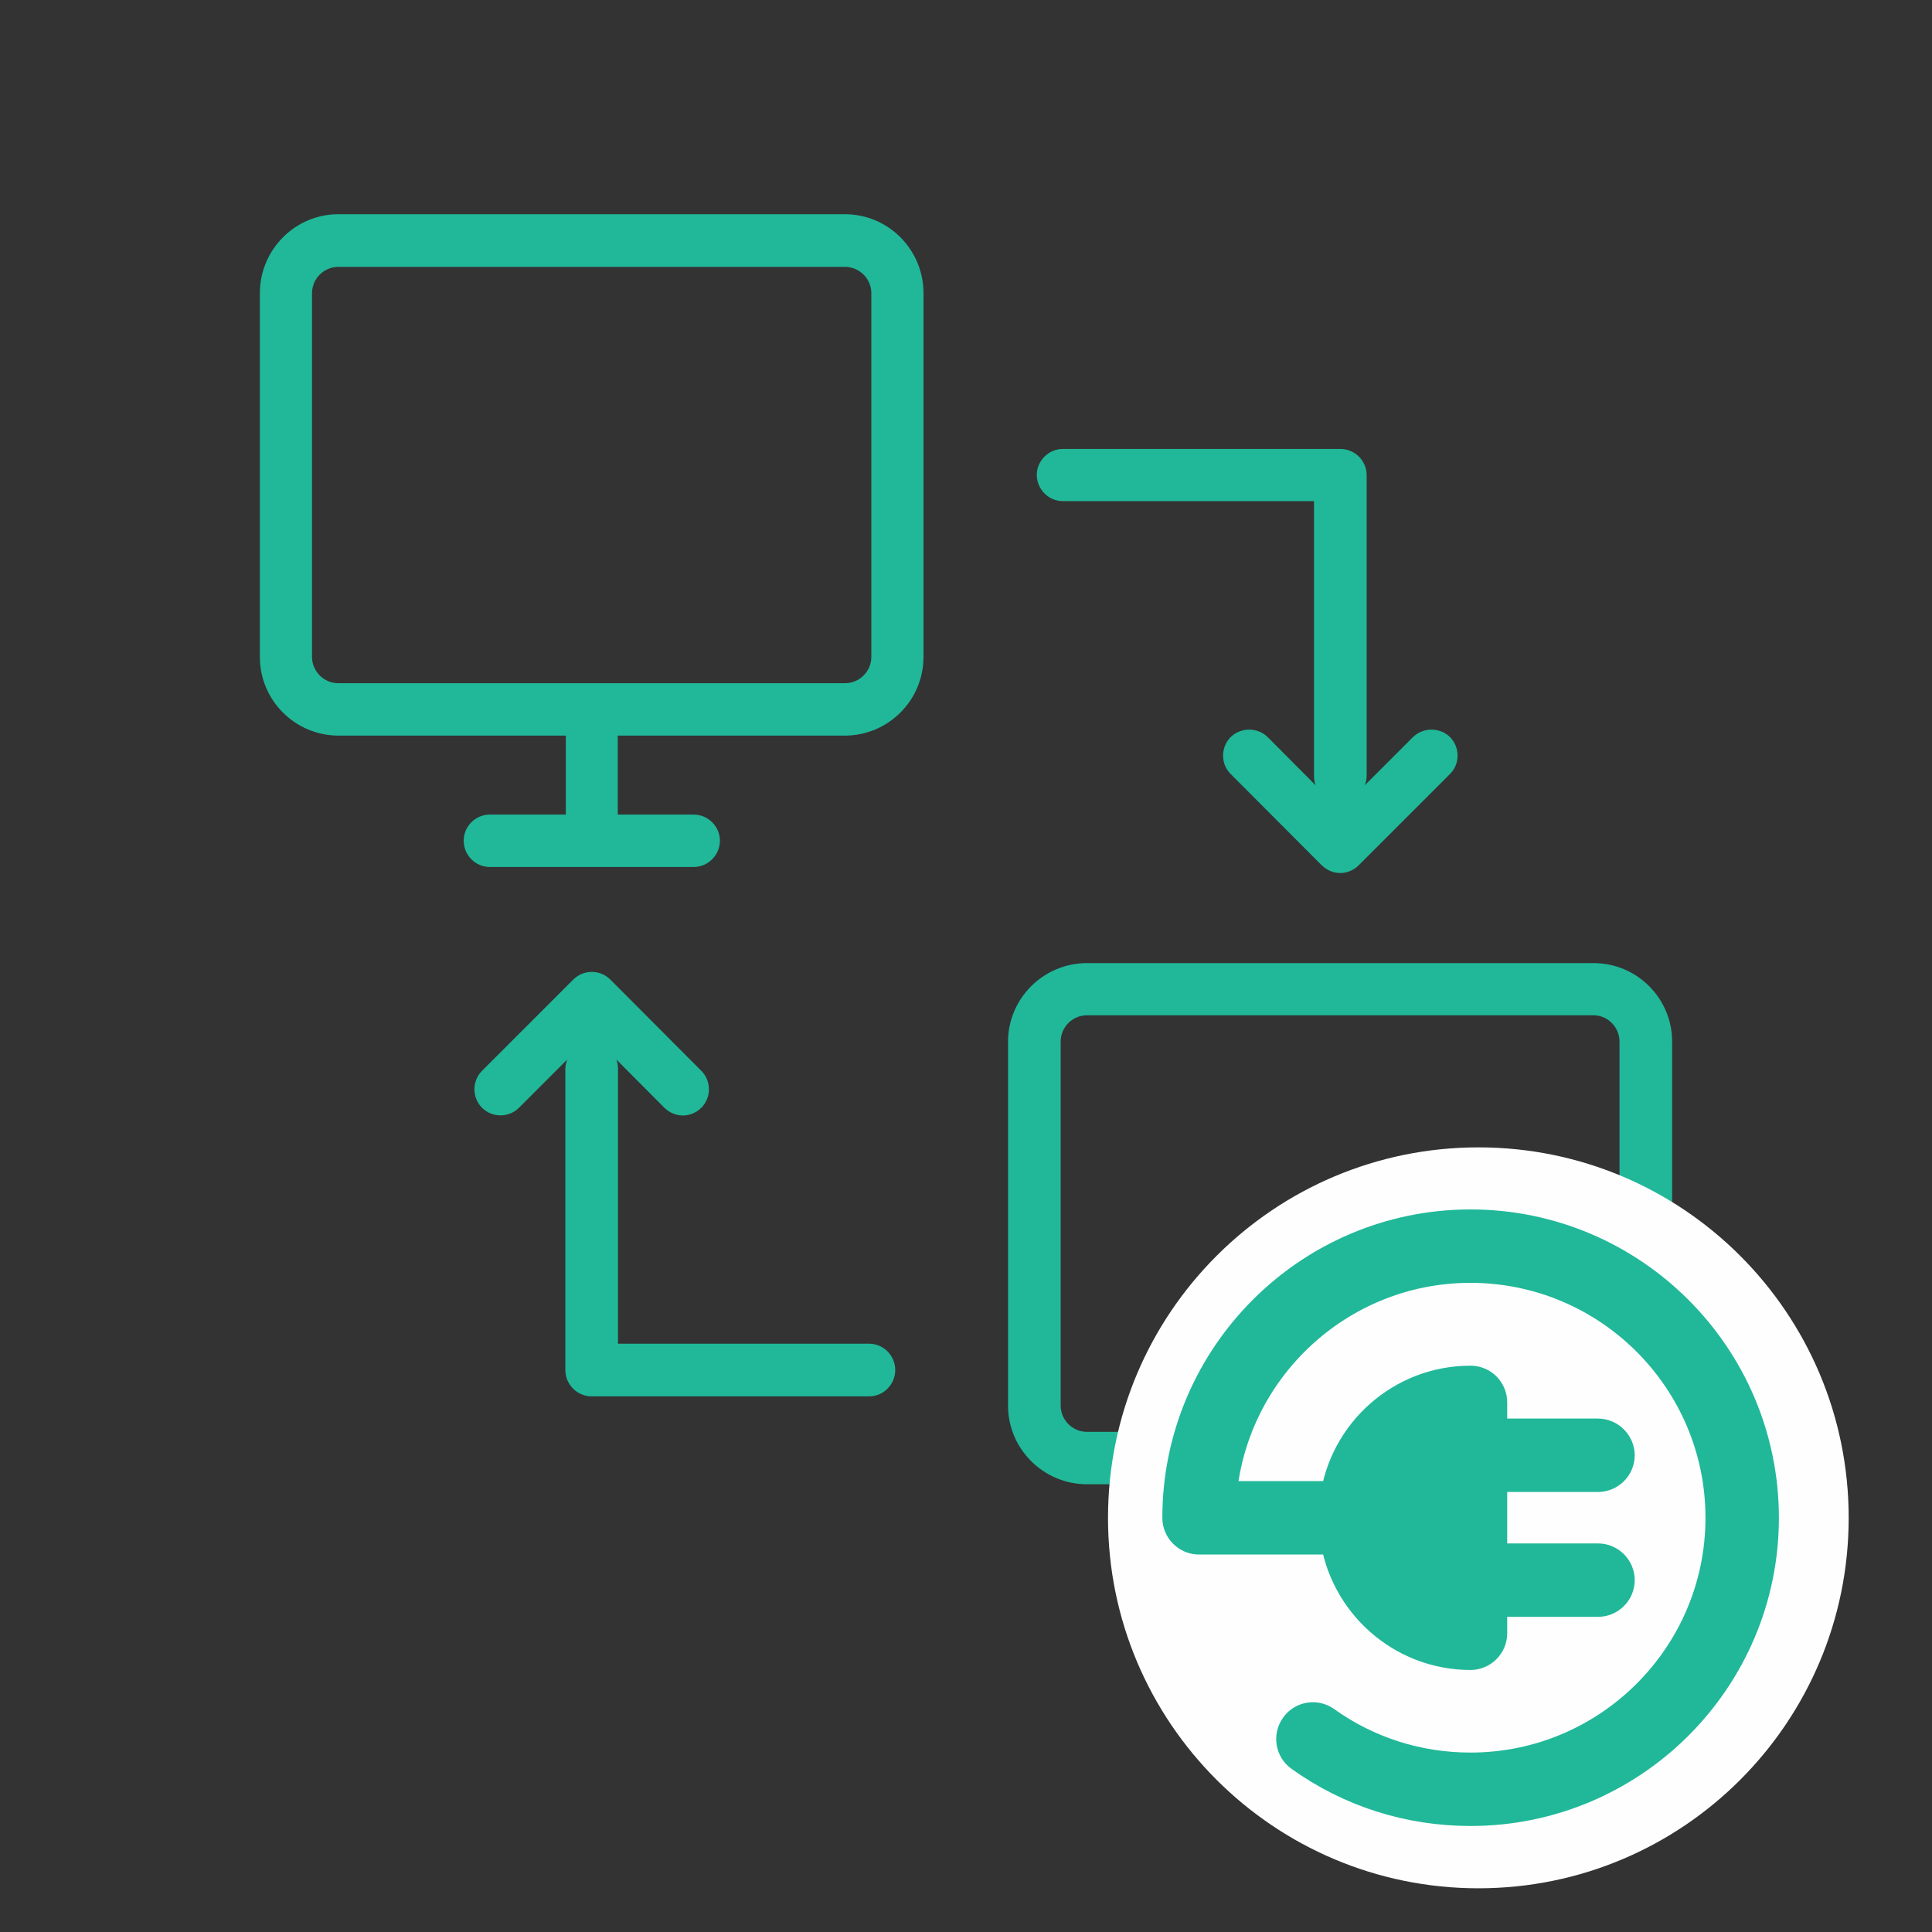 <svg version="1.2" xmlns="http://www.w3.org/2000/svg" viewBox="0 0 800 800" width="800" height="800">
	<rect x="0" y="0" width="800" height="800" fill="#333333" stroke="none"/>
	<title>esb-connector-edi-small-ai</title>
	<style>
		.s0 { fill: #20b899 } 
		.s1 { fill: #fefefe } 
		.s2 { fill: #20b899;stroke: #20b899;stroke-miterlimit:10;stroke-width: 16 } 
	</style>
	<g id="Layer 1">
		<g id="&lt;Group&gt;">
			<path id="&lt;Compound Path&gt;" fill-rule="evenodd" class="s0" d="m140.1 88.7h209.7c18.1 0 32.6 14.7 32.6 32.7v150.6c0 18.1-14.7 32.6-32.6 32.6h-94v32.7h31.4c6 0 10.9 4.9 10.9 10.8 0 6-4.9 10.9-10.9 10.9h-84.4c-5.9 0-10.8-4.9-10.8-10.9 0-5.9 4.9-10.8 10.8-10.8h31.5v-32.7h-94.1c-18 0-32.6-14.6-32.6-32.6v-150.6c0-18 14.6-32.7 32.5-32.7zm209.7 21.8h-209.7c-6 0-10.9 4.9-10.9 10.9v150.6c0 6 4.9 10.9 10.9 10.9h209.8c6 0 10.9-4.9 10.9-10.9v-150.6c0-6-4.9-10.9-11-10.9z"/>
			<path id="&lt;Compound Path&gt;" fill-rule="evenodd" class="s0" d="m692.4 431.3v150.7c0 18-14.7 32.6-32.6 32.6h-94.1v32.6h31.5c5.9 0 10.8 4.9 10.8 10.9 0 6-4.9 10.9-10.8 10.9h-84.5c-6 0-10.9-4.9-10.9-10.9 0-6 4.9-10.9 10.9-10.9h31.4v-32.6h-94c-18.1 0-32.7-14.7-32.7-32.6v-150.6c0-18 14.7-32.6 32.7-32.6h209.8c17.9 0 32.5 14.6 32.5 32.5zm-21.8 150.7v-150.7c0-6-4.9-10.9-10.8-10.9h-209.7c-6 0-10.9 4.9-10.9 10.9v150.7c0 6 4.9 10.9 10.9 10.9h209.8c6 0 10.9-4.9 10.9-10.9z"/>
			<path id="&lt;Path&gt;" class="s0" d="m440.1 207.5h104v113.9c0 1.3 0.2 2.6 0.7 3.8l-19.9-20c-4.2-4.1-11.1-4.1-15.3 0-4.2 4.2-4.2 11.2 0 15.3l37.7 37.8c2.2 2.1 4.9 3.2 7.7 3.2 2.7 0 5.5-1.1 7.6-3.2l37.8-37.8c4.2-4.1 4.2-11.1 0-15.3-4.2-4.1-11.1-4.1-15.3 0l-20 20c0.5-1.2 0.8-2.5 0.8-3.8v-124.7c0-5.9-4.9-10.8-10.9-10.8h-114.9c-5.9 0-10.8 4.9-10.8 10.8 0.1 6 4.9 10.8 10.8 10.8z"/>
			<path id="&lt;Path&gt;" class="s0" d="m234.1 567.3c0 6 4.9 10.9 10.9 10.9h114.9c5.9 0 10.8-4.9 10.8-10.9 0-6-4.9-10.9-10.8-10.9h-104v-113.9c0-1.3-0.2-2.6-0.7-3.8l19.9 20c2.2 2.1 4.9 3.2 7.7 3.2 2.7 0 5.5-1.1 7.6-3.2 4.2-4.2 4.2-11.1 0-15.3l-37.7-37.8c-4.2-4.2-11.1-4.2-15.3 0l-37.8 37.8c-4.2 4.2-4.2 11.1 0 15.3 4.2 4.2 11.1 4.2 15.3 0l20-20c-0.5 1.2-0.8 2.5-0.8 3.8z"/>
		</g>
		<g id="&lt;Group&gt;">
			<path id="&lt;Path&gt;" class="s1" d="m612.2 475.1c-84.7 0-153.4 68.7-153.4 153.4 0 84.7 68.7 153.4 153.4 153.4 84.7 0 153.3-68.7 153.3-153.4 0-84.7-68.6-153.4-153.3-153.4z"/>
			<path id="&lt;Path&gt;" class="s2" d="m728.6 628.5c0 66-53.7 119.6-119.7 119.6-25.1 0-49.1-7.6-69.5-22.2-3.2-2.3-3.9-6.8-1.6-10 2.3-3.3 6.8-4 10-1.7 17.9 12.8 39.1 19.5 61.1 19.5 58.1 0 105.3-47.2 105.3-105.2 0-58.1-47.2-105.3-105.3-105.3-55.6 0-101.3 43.4-105 98.1h50.6c3.5-27 26.6-47.8 54.4-47.8 4 0 7.2 3.2 7.2 7.2v14.7h45.6c3.9 0 7.2 3.3 7.2 7.2 0 4-3.3 7.2-7.2 7.2h-45.6v37.3h45.6c3.9 0 7.2 3.2 7.2 7.2 0 4-3.3 7.2-7.2 7.2h-45.6v14.8c0 3.9-3.2 7.2-7.2 7.2-27.8 0-50.9-20.9-54.4-47.8h-58c-4 0-7.2-3.3-7.2-7.2 0-66 53.7-119.7 119.6-119.7 66 0 119.7 53.7 119.7 119.7z"/>
		</g>
	</g>
</svg>